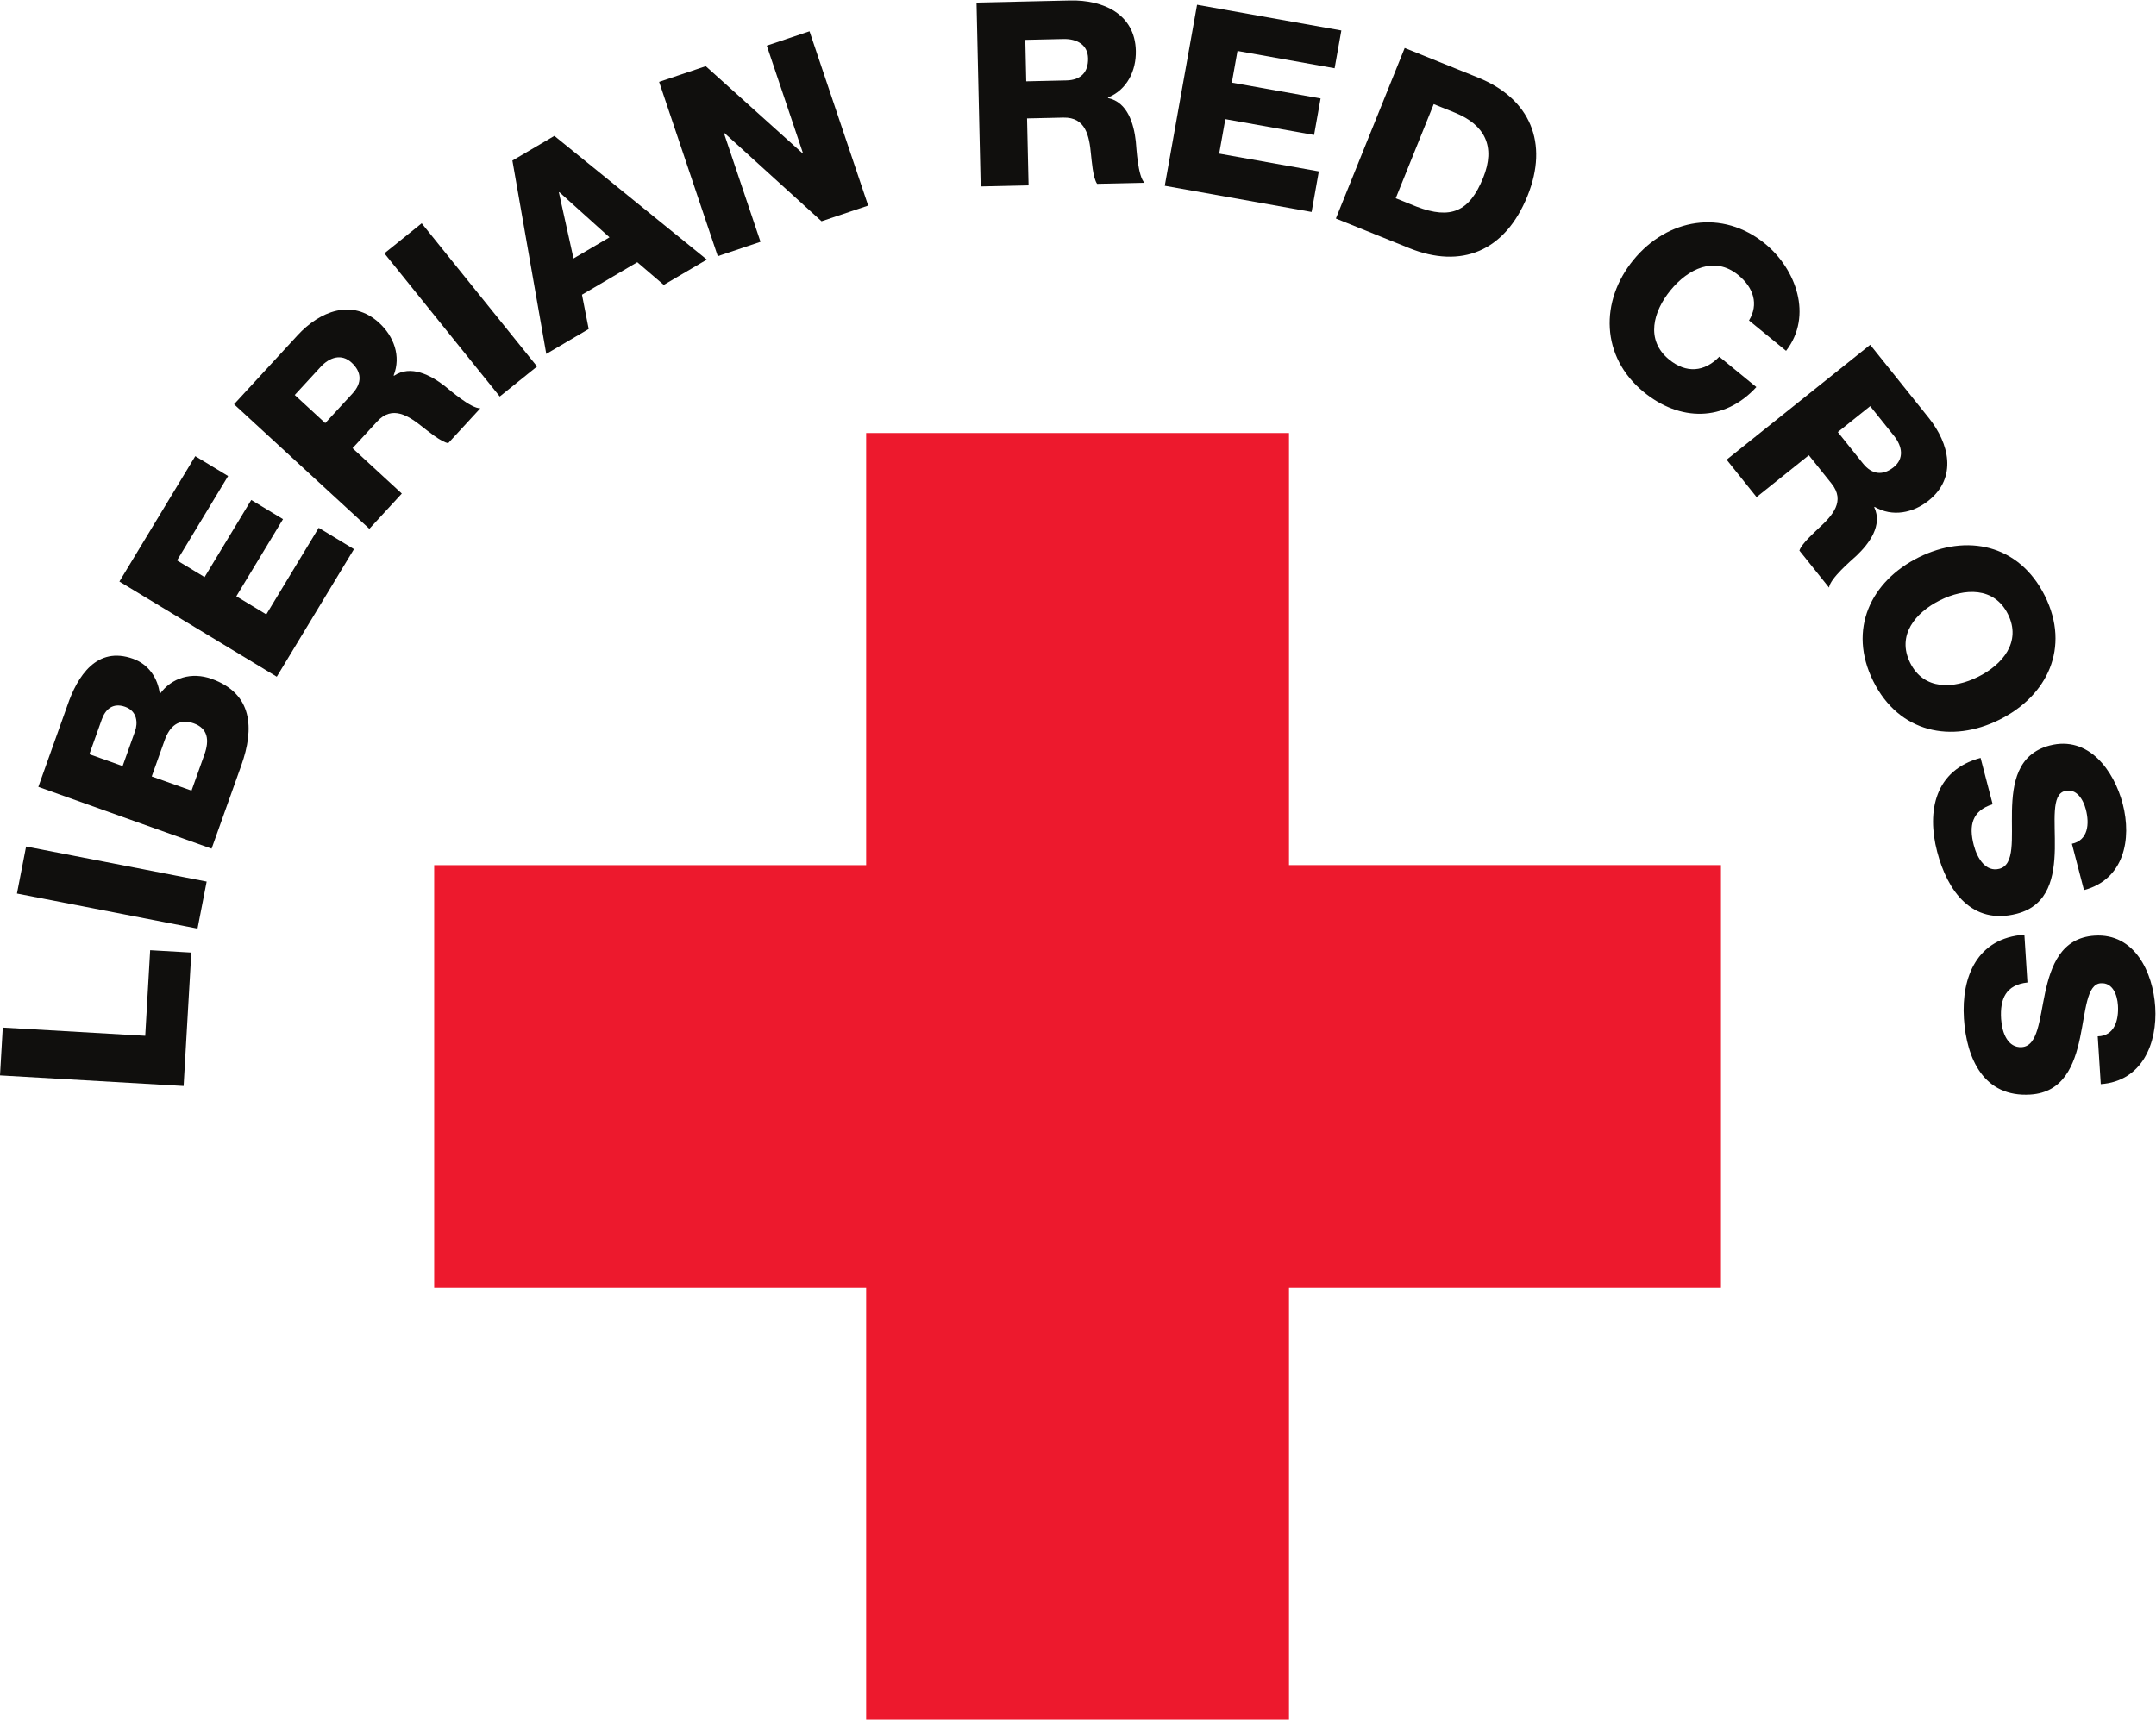 <?xml version="1.0" encoding="UTF-8" standalone="no"?>
<svg
   xmlns:dc="http://purl.org/dc/elements/1.1/"
   xmlns:cc="http://creativecommons.org/ns#"
   xmlns:rdf="http://www.w3.org/1999/02/22-rdf-syntax-ns#"
   xmlns:svg="http://www.w3.org/2000/svg"
   xmlns="http://www.w3.org/2000/svg"
   viewBox="0 0 446.267 356.04"
   height="356.04"
   width="446.267"
   xml:space="preserve"
   id="svg2"
   version="1.1"><defs
     id="defs6" /><g
     transform="matrix(1.333,0,0,-1.333,0,356.04)"
     id="g10"><g
       transform="scale(0.1)"
       id="g12"><path
         id="path14"
         style="fill:#ed192d;fill-opacity:1;fill-rule:nonzero;stroke:none"
         d="M 1345.01,670.621 H 674.203 v 656.529 h 670.807 l -0.06,0.41 v 670.78 h 656.6 v -670.78 l -0.06,-0.27 h 670.84 V 670.691 h -670.84 l 0.06,0.11 V 0 h -656.6 v 670.801 l 0.06,-0.18" /><path
         id="path16"
         style="fill:#100f0d;fill-opacity:1;fill-rule:nonzero;stroke:none"
         d="m 0,1000.64 4.289,74.26 221.219,-12.77 7.676,132.97 63.886,-3.68 L 285.105,984.172 0,1000.64" /><path
         id="path18"
         style="fill:#100f0d;fill-opacity:1;fill-rule:nonzero;stroke:none"
         d="m 26.328,1283.1 14.191,73.04 280.387,-54.48 -14.187,-73.04 -280.391,54.48" /><path
         id="path20"
         style="fill:#100f0d;fill-opacity:1;fill-rule:nonzero;stroke:none"
         d="m 297.41,1442.92 20.031,56.14 c 7.93,22.22 5.539,40.49 -16.711,48.42 -23.726,8.48 -37.554,-5.28 -45.085,-26.37 l -20.032,-56.15 z m -107,38.17 19.348,54.26 c 4.305,12.05 3.816,30.92 -15.403,37.78 -19.589,6.99 -30.964,-4.66 -36.21,-19.36 l -19.368,-54.26 z m -130.887,-32.31 44.903,125.86 c 15.769,46.6 45.984,93.17 102.129,73.14 24.109,-8.61 38.59,-29.91 41.621,-54.77 18.496,25.67 49.683,34.5 80.203,23.62 64.055,-22.85 66.848,-76.95 46.277,-134.59 L 328.547,1352.8 59.523,1448.78" /><path
         id="path22"
         style="fill:#100f0d;fill-opacity:1;fill-rule:nonzero;stroke:none"
         d="m 185.41,1767.7 117.805,194.73 50.984,-30.84 -79.289,-131.09 42.778,-25.88 72.468,119.79 49.285,-29.82 -72.468,-119.78 46.543,-28.16 81.379,134.51 54.753,-33.13 L 429.766,1619.88 185.41,1767.7" /><path
         id="path24"
         style="fill:#100f0d;fill-opacity:1;fill-rule:nonzero;stroke:none"
         d="m 505.066,2013.8 42.27,45.92 c 15.164,16.48 14.473,33.44 -1.43,48.07 -15.593,14.35 -34.031,8.49 -48.125,-6.81 l -40.093,-43.55 z m -141.628,29.26 98.625,107.12 c 34.136,37.08 84.507,58.12 126.882,19.11 22.657,-20.86 34.121,-51.52 22.332,-81.45 l 0.586,-0.55 c 25.891,17.49 56.86,0.94 78.496,-15.72 9.375,-7.54 41.086,-35.1 55.508,-34.8 l -49.851,-54.14 c -11.387,1.79 -32.801,19.87 -39.239,24.71 -22.539,18.04 -47.566,34.56 -71.14,8.95 l -38.196,-41.49 76.512,-70.45 -50.398,-54.73 -210.117,193.44" /><path
         id="path26"
         style="fill:#100f0d;fill-opacity:1;fill-rule:nonzero;stroke:none"
         d="m 596.875,2277.48 57.938,46.66 179.14,-222.39 -57.937,-46.67 -179.141,222.4" /><path
         id="path28"
         style="fill:#100f0d;fill-opacity:1;fill-rule:nonzero;stroke:none"
         d="m 890.566,2269.52 55.872,32.83 -77.903,70.2 -0.691,-0.41 z m -94.921,152.07 65.175,38.3 236.78,-192.12 -66.91,-39.32 -41.112,35.23 -85.867,-50.47 10.422,-53.26 -65.871,-38.71 -52.617,300.35" /><path
         id="path30"
         style="fill:#100f0d;fill-opacity:1;fill-rule:nonzero;stroke:none"
         d="m 1023.47,2543.79 72.42,24.37 150.15,-135.18 0.76,0.25 -56.13,166.82 66.35,22.33 91.08,-270.71 -72.42,-24.36 -150.8,137.08 -0.75,-0.26 56.77,-168.72 -66.35,-22.31 -91.08,270.69" /><path
         id="path32"
         style="fill:#100f0d;fill-opacity:1;fill-rule:nonzero;stroke:none"
         d="m 1593.54,2544.63 62.4,1.41 c 22.39,0.5 34.13,12.77 33.64,34.36 -0.48,21.21 -17.5,30.42 -38.28,29.96 l -59.2,-1.33 z m -77.17,122.32 145.57,3.26 c 50.41,1.14 100.51,-20.55 101.8,-78.14 0.69,-30.79 -13.45,-60.32 -43.18,-72.59 l 0.02,-0.8 c 30.55,-6.52 40.11,-40.32 43.12,-67.46 1.08,-11.98 3.22,-53.94 13.45,-64.12 l -73.59,-1.65 c -6.62,9.44 -8.44,37.43 -9.43,45.4 -2.64,28.75 -8.1,58.24 -42.89,57.45 l -56.41,-1.26 2.35,-103.98 -74.39,-1.67 -6.42,285.56" /><path
         id="path34"
         style="fill:#100f0d;fill-opacity:1;fill-rule:nonzero;stroke:none"
         d="m 1858.8,2663.56 224.05,-39.94 -10.46,-58.69 -150.82,26.9 -8.77,-49.22 137.82,-24.57 -10.11,-56.71 -137.81,24.57 -9.56,-53.55 154.76,-27.59 -11.23,-63 -228.01,40.65 50.14,281.15" /><path
         id="path36"
         style="fill:#100f0d;fill-opacity:1;fill-rule:nonzero;stroke:none"
         d="m 2167.29,2363.06 32.65,-13.17 c 52.77,-20 81.77,-7.97 103.18,45.07 19.45,48.24 2.91,82.08 -44.2,101.1 l -32.65,13.17 z m 13.93,233.36 113.89,-45.95 c 81.25,-32.78 109.93,-101.73 76.85,-183.71 -35.03,-86.81 -103.22,-113.65 -183.73,-81.16 l -113.88,45.95 106.87,264.87" /><path
         id="path38"
         style="fill:#100f0d;fill-opacity:1;fill-rule:nonzero;stroke:none"
         d="m 2715.87,2173.2 c 15.16,24.81 7.47,50.77 -16.66,70.54 -37.13,30.42 -78.24,9.3 -105.12,-23.5 -26.87,-32.79 -39.51,-77.26 -2.38,-107.68 26.91,-22.06 55.06,-19.27 78.01,4.33 l 57.56,-47.16 c -49.75,-54.39 -118.91,-53.57 -174.91,-7.69 -66.83,54.77 -68.31,141.31 -15.83,205.37 52.49,64.03 137.65,79.59 204.48,24.82 47.64,-39.04 74.46,-111.7 32.4,-166.19 l -57.55,47.16" /><path
         id="path40"
         style="fill:#100f0d;fill-opacity:1;fill-rule:nonzero;stroke:none"
         d="m 2853.76,1999.87 38.99,-48.71 c 14,-17.5 30.87,-19.36 47.73,-5.86 16.54,13.25 13.54,32.36 0.55,48.6 l -37,46.21 z m 50.29,135.56 91,-113.65 c 31.5,-39.35 44.7,-92.32 -0.27,-128.31 -24.04,-19.25 -56.08,-25.95 -83.89,-9.77 l -0.63,-0.5 c 13.38,-28.24 -7.65,-56.36 -27.39,-75.23 -8.86,-8.12 -40.91,-35.31 -42.76,-49.61 l -46,57.44 c 3.49,11 24.59,29.44 30.33,35.06 21.24,19.56 41.35,41.82 19.59,68.98 l -35.24,44.02 -81.18,-64.99 -46.51,58.08 222.95,178.48" /><path
         id="path42"
         style="fill:#100f0d;fill-opacity:1;fill-rule:nonzero;stroke:none"
         d="m 2966.11,1641.41 c 21.39,-42.98 67.55,-40.56 105.51,-21.67 37.96,18.9 67.73,54.27 46.34,97.24 -21.4,42.97 -67.56,40.55 -105.51,21.66 -37.97,-18.9 -67.72,-54.26 -46.34,-97.23 z m 209.14,104.09 c 40.11,-80.58 3.65,-155.47 -70.47,-192.36 -74.14,-36.9 -155.86,-20.82 -195.96,59.74 -40.11,80.58 -3.65,155.47 70.47,192.37 74.14,36.89 155.86,20.82 195.96,-59.75" /><path
         id="path44"
         style="fill:#100f0d;fill-opacity:1;fill-rule:nonzero;stroke:none"
         d="m 3094.21,1421.76 c -32.11,-10.03 -37.31,-32.87 -29.35,-63.46 5.66,-21.68 19.24,-42.11 39.76,-36.75 24.37,6.35 18.73,47.04 19.57,89.83 0.94,42.4 7.95,88.45 58.65,101.67 60.39,15.73 99.83,-38.89 113.34,-90.74 14.32,-54.96 2.04,-117.27 -60.17,-133.9 l -18.76,71.98 c 25.46,5.4 27.43,31.14 21.69,53.2 -4.05,15.47 -14.5,33.41 -32.69,28.68 -21.28,-5.55 -14.78,-46.43 -15.5,-89.6 -0.84,-42.78 -8.93,-87.89 -58.87,-100.9 -70.04,-18.25 -108.02,35.5 -123.86,96.27 -16.55,63.48 -3.3,126.85 67.44,145.7 l 18.75,-71.98" /><path
         id="path46"
         style="fill:#100f0d;fill-opacity:1;fill-rule:nonzero;stroke:none"
         d="m 3148.2,1144.92 c -33.42,-3.73 -42.88,-25.17 -40.87,-56.71 1.43,-22.36 10.88,-45 32.05,-43.66 25.14,1.61 27.34,42.63 36.29,84.5 8.99,41.44 24.61,85.34 76.91,88.67 62.27,3.96 90.62,-57.15 94.03,-110.64 3.62,-56.69 -20.28,-115.529 -84.53,-120.029 l -4.73,74.249 c 26.02,0.46 32.86,25.34 31.4,48.1 -1.03,15.96 -7.88,35.57 -26.64,34.37 -21.96,-1.4 -23.33,-42.76 -32.26,-85.03 -8.94,-41.84 -25.47,-84.592 -76.96,-87.869 -72.26,-4.609 -99.33,55.379 -103.33,118.059 -4.17,65.48 20.88,125.18 93.91,130.24 l 4.73,-74.25" /></g></g></svg>